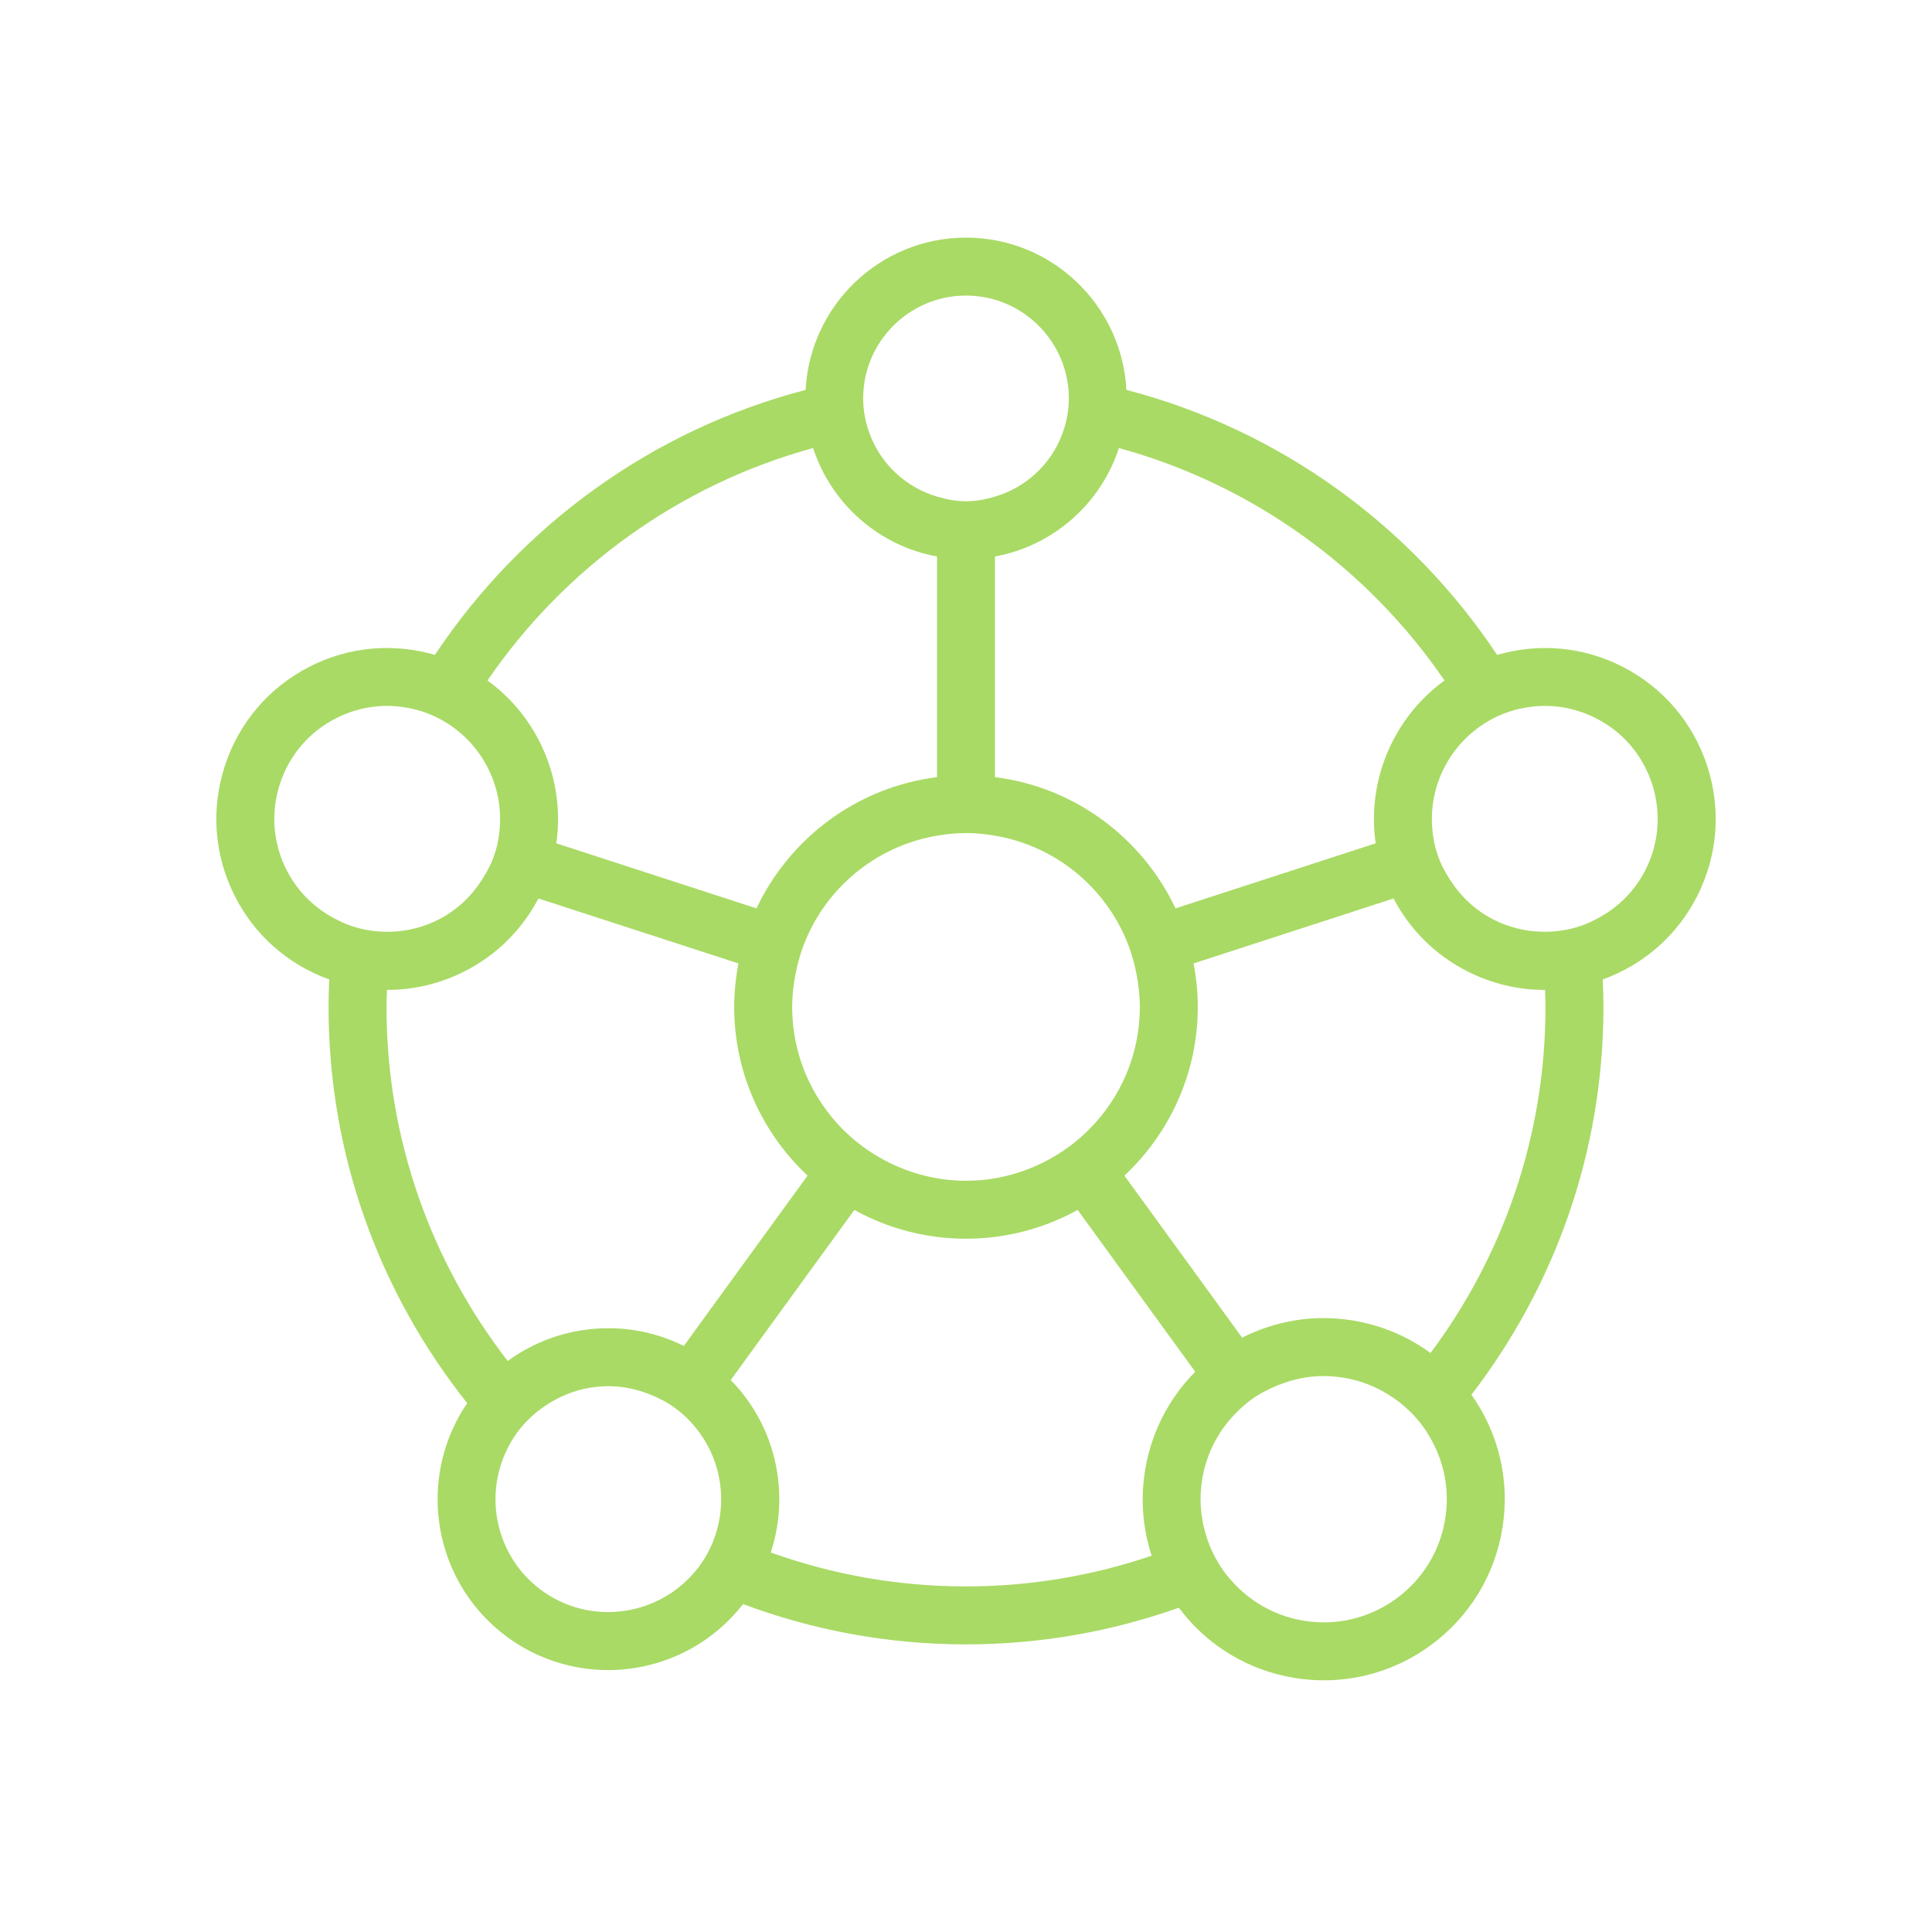 <?xml version="1.0" ?>
<svg enable-background="new 0 0 100 100" version="1.0" viewBox="0 0 100 100" xml:space="preserve" xmlns="http://www.w3.org/2000/svg" xmlns:xlink="http://www.w3.org/1999/xlink">
    <g fill="#a9da65" id="Layer_2">
        <path d="M88.367,39.652c-0.73-2.248-2.292-4.076-4.397-5.149   c-2.022-1.03-4.309-1.235-6.479-0.605C73.054,27.226,66.259,22.252,58.302,20.182   C58.071,15.797,54.441,12.299,50,12.299s-8.071,3.498-8.302,7.883   c-7.957,2.07-14.752,7.044-19.188,13.716c-2.171-0.631-4.458-0.425-6.479,0.605   c-2.105,1.073-3.667,2.902-4.397,5.149c-0.73,2.247-0.542,4.645,0.531,6.75   c1.028,2.019,2.756,3.529,4.877,4.294c-0.02,0.472-0.036,0.945-0.036,1.422   c0,7.746,2.69,14.872,7.176,20.507c-2.675,3.93-1.767,9.317,2.106,12.132   c1.567,1.138,3.386,1.686,5.189,1.686c2.646-0,5.25-1.191,6.984-3.417   C42.054,84.372,45.942,85.113,50,85.113c3.862,0,7.568-0.673,11.015-1.898   c1.47,1.963,3.604,3.257,6.031,3.641c0.496,0.079,0.993,0.117,1.486,0.117   c1.963,0,3.87-0.616,5.489-1.792c2.025-1.472,3.357-3.644,3.749-6.117   c0.385-2.433-0.189-4.867-1.609-6.874c4.28-5.565,6.833-12.524,6.833-20.072   c0-0.477-0.016-0.95-0.036-1.422c2.121-0.766,3.849-2.276,4.877-4.294   C88.909,44.296,89.098,41.899,88.367,39.652z M74.768,35.222   c-2.628,1.906-4.036,5.155-3.562,8.428L60.844,47.017   c-1.718-3.636-5.201-6.273-9.344-6.793V28.804   c3.024-0.553,5.48-2.741,6.415-5.614C64.857,25.092,70.802,29.426,74.768,35.222   z M58.998,52.118c0,2.447-0.984,4.666-2.574,6.289   c-0.701,0.716-1.523,1.31-2.429,1.762C52.789,60.77,51.436,61.116,50,61.116   s-2.789-0.347-3.995-0.947c-0.906-0.451-1.728-1.046-2.429-1.762   c-1.59-1.624-2.574-3.843-2.574-6.289c0-0.447,0.044-0.882,0.107-1.312   c0.149-1.016,0.463-1.978,0.923-2.855C43.315,45.508,45.687,43.73,48.5,43.255   c0.489-0.083,0.988-0.136,1.5-0.136s1.011,0.053,1.5,0.136   c2.813,0.475,5.185,2.253,6.468,4.696c0.46,0.877,0.774,1.839,0.923,2.855   C58.955,51.235,58.998,51.671,58.998,52.118z M50,15.299   c2.564,0,4.709,1.822,5.212,4.239c0.073,0.35,0.112,0.713,0.112,1.084   c0,0.677-0.139,1.32-0.371,1.916c-0.593,1.527-1.869,2.697-3.453,3.166   c-0.479,0.142-0.976,0.242-1.5,0.242s-1.021-0.1-1.5-0.242   c-1.584-0.469-2.86-1.639-3.453-3.166c-0.232-0.596-0.371-1.239-0.371-1.916   c0-0.372,0.04-0.734,0.112-1.084C45.291,17.121,47.436,15.299,50,15.299z    M42.085,23.19c0.935,2.873,3.391,5.061,6.415,5.614v11.42   c-4.143,0.52-7.626,3.157-9.344,6.793l-10.362-3.367   c0.474-3.273-0.934-6.523-3.562-8.428C29.198,29.426,35.143,25.092,42.085,23.19z    M14.837,45.04c-0.709-1.392-0.833-2.976-0.351-4.461s1.515-2.694,2.906-3.403   c0.834-0.425,1.737-0.64,2.647-0.64c0.284,0,0.568,0.025,0.851,0.067   c0.323,0.048,0.645,0.119,0.962,0.222c0.673,0.219,1.275,0.554,1.801,0.968   c1.485,1.169,2.328,3.004,2.225,4.91c-0.027,0.496-0.111,0.996-0.271,1.49   c-0.159,0.491-0.399,0.937-0.671,1.359c-0.552,0.856-1.303,1.569-2.235,2.043   c-0.769,0.392-1.598,0.599-2.435,0.63c-0.678,0.025-1.362-0.063-2.026-0.279   c-0.32-0.104-0.62-0.245-0.912-0.398C16.265,46.991,15.393,46.132,14.837,45.04   z M20.005,52.118c0-0.296,0.014-0.589,0.022-0.883   c0.009,0,0.019,0.002,0.028,0.002c1.377-0,2.745-0.326,4.007-0.969   c1.653-0.842,2.963-2.154,3.807-3.764l10.352,3.363   c-0.139,0.73-0.219,1.48-0.219,2.25c0,3.444,1.466,6.544,3.797,8.734   l-6.404,8.814c-1.628-0.807-3.458-1.098-5.292-0.808   c-1.406,0.223-2.705,0.772-3.823,1.588   C22.352,65.373,20.005,59.016,20.005,52.118z M28.05,82.33   c-2.341-1.701-3.042-4.826-1.792-7.335c0.143-0.286,0.305-0.567,0.499-0.834   v-0c0.414-0.57,0.927-1.037,1.496-1.417   c0.692-0.462,1.473-0.788,2.32-0.922c0.311-0.049,0.62-0.073,0.928-0.073   c0.719,0,1.422,0.148,2.088,0.406c0.468,0.181,0.921,0.409,1.337,0.712   c0.42,0.305,0.782,0.66,1.095,1.046c1.205,1.482,1.602,3.464,1.087,5.283   c-0.182,0.644-0.472,1.268-0.888,1.84c-0.198,0.273-0.42,0.518-0.653,0.746   C33.564,83.732,30.384,84.024,28.05,82.33z M50,82.113   c-3.545,0-6.947-0.622-10.106-1.757c0.434-1.32,0.557-2.731,0.333-4.143   c-0.29-1.832-1.133-3.483-2.404-4.783l6.397-8.804   C45.936,63.574,47.905,64.116,50,64.116s4.064-0.543,5.78-1.49l6.086,8.377   c-2.499,2.516-3.339,6.219-2.256,9.521C56.591,81.549,53.361,82.113,50,82.113z    M74.807,78.595c-0.266,1.682-1.171,3.159-2.549,4.159   c-1.377,1-3.06,1.406-4.743,1.139c-1.386-0.219-2.629-0.879-3.585-1.874   c-0.203-0.212-0.398-0.433-0.573-0.674c-0.431-0.593-0.745-1.246-0.948-1.929   c-0.269-0.902-0.342-1.857-0.19-2.814c0.186-1.175,0.69-2.246,1.443-3.128   c0.325-0.38,0.691-0.729,1.105-1.031c0.416-0.302,0.866-0.531,1.329-0.723   c0.763-0.315,1.572-0.496,2.403-0.496c0.335,0,0.673,0.026,1.011,0.08   c0.954,0.151,1.839,0.515,2.612,1.047c0.588,0.405,1.114,0.906,1.546,1.502   c0.173,0.237,0.321,0.487,0.458,0.741C74.782,75.813,75.027,77.203,74.807,78.595   z M74.043,70.032c-1.187-0.87-2.569-1.455-4.065-1.692   c-1.968-0.312-3.939,0.012-5.685,0.898l-6.093-8.386   c2.331-2.19,3.797-5.291,3.797-8.734c0-0.77-0.08-1.52-0.219-2.25   l10.352-3.363c0.844,1.61,2.154,2.922,3.807,3.764   c1.262,0.643,2.63,0.969,4.007,0.969c0.009,0,0.019-0.002,0.028-0.002   c0.009,0.294,0.022,0.587,0.022,0.883C79.995,58.828,77.78,65.03,74.043,70.032   z M85.163,45.04c-0.556,1.092-1.428,1.951-2.492,2.508   c-0.292,0.153-0.592,0.294-0.912,0.398c-0.664,0.216-1.348,0.304-2.026,0.279   c-0.837-0.031-1.666-0.238-2.435-0.63c-0.932-0.475-1.683-1.188-2.235-2.043   c-0.273-0.422-0.512-0.868-0.671-1.359c-0.161-0.494-0.244-0.994-0.271-1.49   c-0.103-1.906,0.74-3.741,2.225-4.91c0.526-0.414,1.128-0.749,1.801-0.968   c0.317-0.103,0.639-0.174,0.962-0.222c0.283-0.042,0.567-0.067,0.851-0.067   c0.91,0,1.813,0.215,2.647,0.64c1.392,0.709,2.424,1.917,2.906,3.403   S85.872,43.648,85.163,45.04z" id="XMLID_1400_"/></g><g id="Layer_3"/><g id="Layer_4"/></svg>